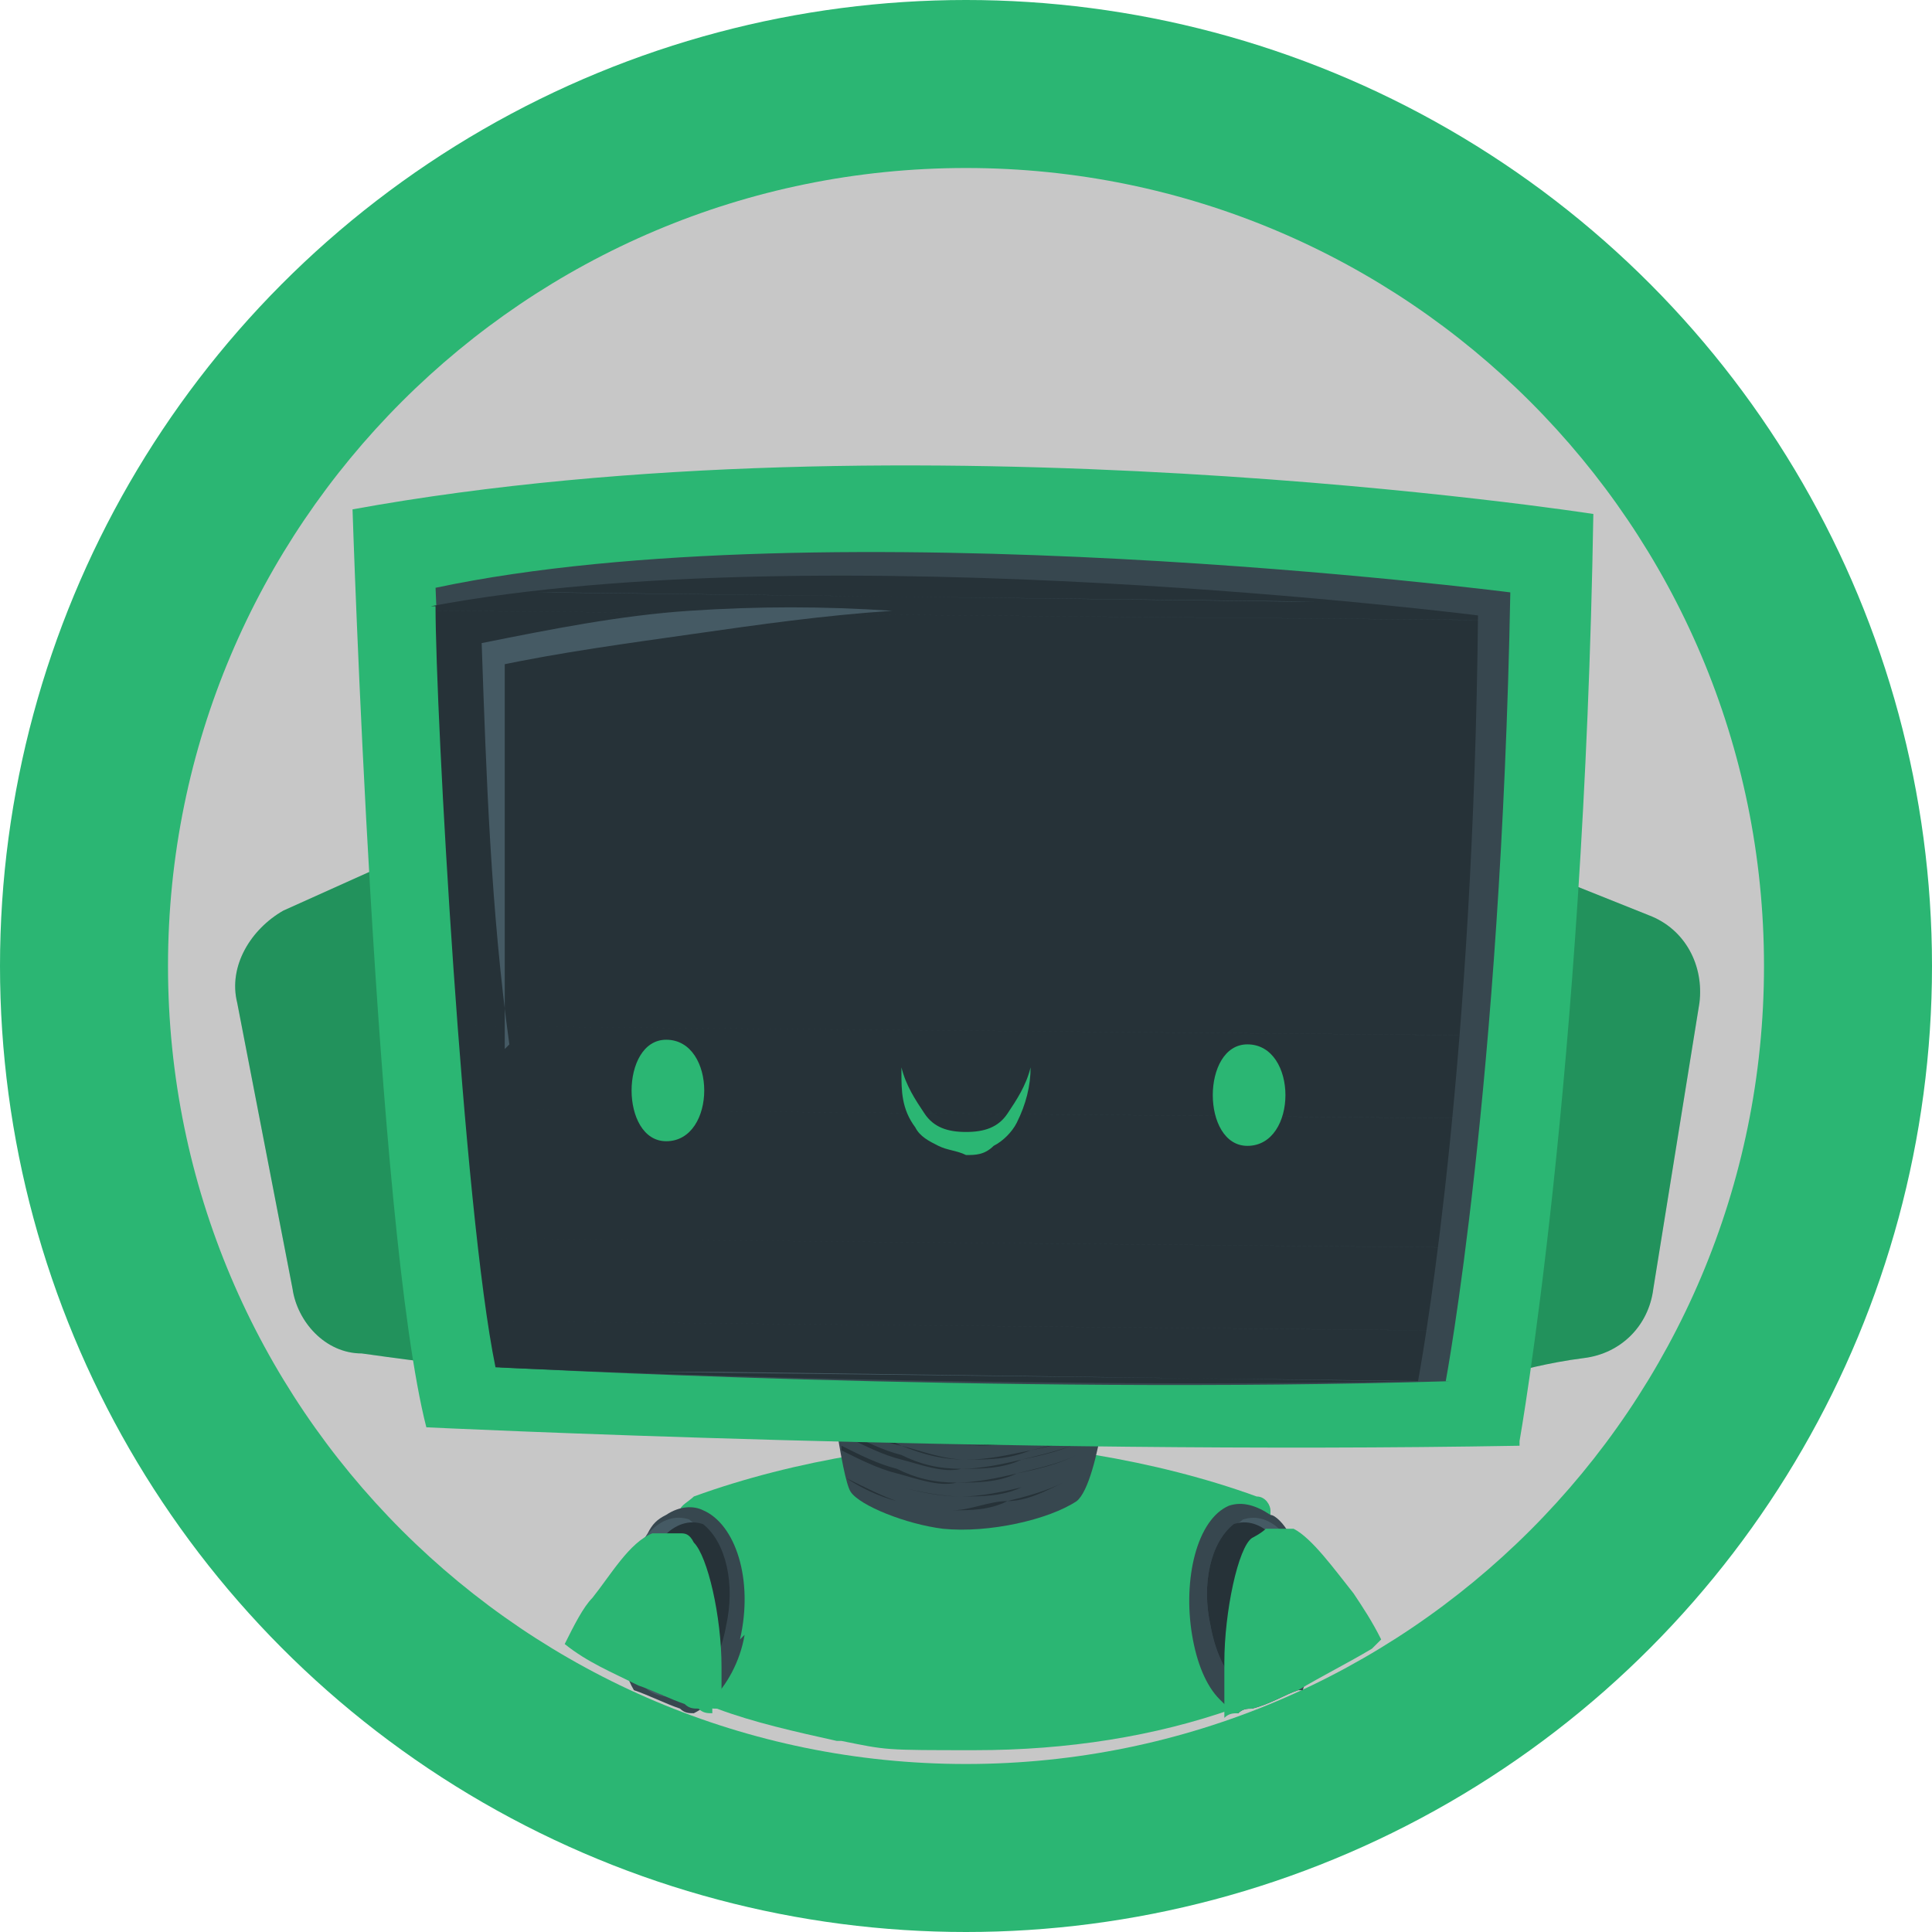 <svg width="115" height="115" viewBox="0 0 115 115" fill="none" xmlns="http://www.w3.org/2000/svg">
<circle cx="57.5" cy="57.5" r="57.5" fill="#2BB673"/>
<path d="M57.5 105C83.734 105 105 83.734 105 57.5C105 31.267 83.734 10 57.5 10C31.267 10 10 31.267 10 57.5C10 83.734 31.267 105 57.5 105Z" fill="#C7C7C7"/>
<path d="M75.623 90.998C75.623 90.998 75.623 90.997 75.623 91.272C75.623 91.821 75.623 92.645 75.623 93.469C75.623 94.567 75.623 95.665 75.348 97.038C75.348 98.136 75.348 99.509 75.074 100.607V101.156C74.799 101.156 74.524 101.156 74.25 101.431C73.975 101.431 73.701 101.431 73.426 101.706C68.758 103.353 63.542 104.177 58.05 104.177C52.559 104.177 52.834 104.177 50.088 103.627C50.088 103.627 50.088 103.627 49.813 103.627C47.342 103.078 44.871 102.529 42.675 101.706C42.4 101.706 42.126 101.706 41.851 101.431C41.576 101.431 41.302 101.431 41.027 101.156C41.027 101.156 41.027 100.607 41.027 100.333C41.027 98.96 40.753 97.862 40.753 96.763C40.753 95.391 40.753 94.292 40.478 93.194C40.478 92.37 40.478 91.547 40.478 90.998C40.478 90.998 40.478 90.997 40.478 90.723C40.478 90.723 40.478 90.723 40.478 90.448C40.478 90.448 40.478 90.174 40.478 89.899C40.478 89.625 41.027 89.35 41.302 89.076C44.322 87.977 47.617 87.153 50.912 86.604C51.186 86.604 51.735 86.604 52.01 86.604C52.559 86.604 52.834 86.604 53.383 86.604C53.932 86.604 54.481 86.604 55.03 86.604H55.305C56.403 86.604 57.227 86.604 58.325 86.604C59.149 86.604 60.247 86.604 61.345 86.604C61.894 86.604 62.444 86.604 63.267 86.604C63.816 86.604 64.365 86.604 64.64 86.604H65.189C68.484 87.153 71.779 87.977 74.799 89.076C75.348 89.076 75.623 89.625 75.623 89.899C75.623 89.899 75.623 90.174 75.623 90.448V90.998Z" fill="#2BB673"/>
<path d="M49.263 80.565C49.263 81.388 50.087 87.978 50.636 88.802C51.185 89.625 53.931 90.724 56.127 90.998C58.873 91.273 62.443 90.449 64.09 89.351C65.463 88.252 66.286 80.565 66.012 80.016C65.737 79.466 61.07 77.544 58.049 77.544C55.029 77.544 49.538 80.016 49.538 80.565H49.263Z" fill="#37474F"/>
<path d="M50.362 87.977C51.461 88.526 52.559 89.076 53.383 89.35C54.481 89.625 55.579 89.899 56.678 89.899C57.776 89.899 58.874 89.899 59.972 89.35C61.071 89.35 62.169 88.801 63.267 88.252C62.169 88.801 61.071 89.076 59.972 89.35C58.874 89.35 57.776 89.899 56.678 89.899C55.579 89.899 54.481 89.625 53.383 89.35C52.285 89.076 51.186 88.526 50.362 87.977Z" fill="#263238"/>
<path d="M53.657 88.528C54.755 88.803 55.854 89.078 57.227 89.078C58.325 89.078 59.698 89.078 60.796 88.528C59.698 88.803 58.325 89.078 57.227 89.078C56.128 89.078 54.755 88.803 53.657 88.528Z" fill="#263238"/>
<path d="M50.087 86.33C51.185 86.879 52.283 87.428 53.382 87.703C54.48 87.978 55.853 88.527 56.951 88.252C58.049 88.252 59.422 88.252 60.52 87.703C61.619 87.428 62.992 87.154 64.09 86.605C62.992 87.154 61.893 87.428 60.52 87.703C59.422 87.978 58.049 88.252 56.951 88.252C55.578 88.252 54.48 87.978 53.382 87.428C52.283 87.154 51.185 86.605 50.087 86.056V86.33Z" fill="#263238"/>
<path d="M50.362 85.508C51.461 86.058 52.559 86.607 53.657 86.881C54.755 87.156 56.128 87.705 57.227 87.43C58.325 87.43 59.698 87.43 60.796 86.881C61.894 86.607 63.267 86.332 64.365 85.783C63.267 86.332 62.169 86.607 60.796 86.881C59.698 87.156 58.325 87.43 57.227 87.43C55.854 87.43 54.755 87.156 53.657 86.607C52.559 86.332 51.461 85.783 50.362 85.234V85.508Z" fill="#263238"/>
<path d="M50.087 84.684C51.185 85.233 52.283 85.782 53.656 86.057C54.755 86.332 56.127 86.881 57.5 86.881C58.873 86.881 59.971 86.881 61.344 86.332C62.717 86.057 63.815 85.782 64.914 85.233C63.815 85.782 62.443 86.057 61.344 86.332C59.971 86.606 58.873 86.881 57.5 86.881C56.127 86.881 55.029 86.606 53.656 86.057C52.558 85.508 51.185 85.233 50.087 84.41V84.684Z" fill="#263238"/>
<path d="M50.087 83.585C51.185 84.134 52.558 84.683 53.656 85.233C55.029 85.782 56.127 86.056 57.5 86.056C58.873 86.056 59.971 86.056 61.344 85.507C62.717 85.233 63.815 84.683 65.188 84.409C64.09 84.958 62.717 85.233 61.344 85.507C59.971 85.782 58.873 86.056 57.5 86.056C56.127 86.056 54.755 85.782 53.656 85.233C52.283 84.683 51.185 84.134 50.087 83.585Z" fill="#263238"/>
<path d="M49.813 82.763C50.911 83.313 52.284 83.862 53.657 84.411C55.03 84.96 56.403 85.235 57.775 85.235C59.148 85.235 60.521 85.235 61.894 84.686C63.267 84.411 64.639 83.862 65.738 83.587C64.365 84.136 63.267 84.411 61.894 84.96C60.521 85.235 59.148 85.509 57.775 85.509C56.403 85.509 55.03 85.235 53.657 84.686C52.284 84.136 51.186 83.587 49.813 83.038V82.763Z" fill="#263238"/>
<path d="M49.539 81.939C50.912 82.488 52.01 83.037 53.383 83.587C54.756 84.136 56.129 84.41 57.501 84.41C58.874 84.41 60.247 84.41 61.62 83.861C62.993 83.587 64.365 83.037 65.738 82.763C64.365 83.312 62.993 83.587 61.62 84.136C60.247 84.41 58.874 84.685 57.501 84.685C56.129 84.685 54.756 84.41 53.383 83.861C52.01 83.312 50.912 82.763 49.539 82.214V81.939Z" fill="#263238"/>
<path d="M90.174 81.659C90.174 81.659 92.096 81.11 94.293 80.836C96.489 80.561 98.136 78.914 98.411 76.717L101.157 59.694C101.431 57.498 100.333 55.301 98.136 54.477L92.645 52.281L90.449 81.659H90.174Z" fill="#2BB673"/>
<g opacity="0.2">
<path d="M90.174 81.659C90.174 81.659 92.096 81.11 94.292 80.836C96.489 80.561 98.136 78.914 98.411 76.717L101.157 59.694C101.431 57.498 100.333 55.301 98.136 54.477L92.645 52.281L90.448 81.659H90.174Z" fill="black"/>
</g>
<path d="M25.651 81.111C25.651 81.111 23.455 80.836 21.533 80.562C19.336 80.562 17.689 78.64 17.414 76.718L14.12 59.694C13.57 57.498 14.943 55.301 16.865 54.203L22.357 51.732L25.651 81.111Z" fill="#2BB673"/>
<g opacity="0.2">
<path d="M25.651 81.111C25.651 81.111 23.455 80.836 21.533 80.562C19.336 80.562 17.689 78.64 17.414 76.718L14.12 59.694C13.57 57.498 14.943 55.301 16.865 54.203L22.357 51.732L25.651 81.111Z" fill="black"/>
</g>
<path d="M90.449 85.781C90.449 85.781 94.293 64.091 94.842 30.594C94.842 30.594 54.206 24.279 20.984 30.319C20.984 30.319 22.357 73.151 25.377 84.958C25.377 84.958 59.423 86.605 90.449 86.056V85.781Z" fill="#2BB673"/>
<path d="M86.056 82.212C86.056 82.212 89.351 64.64 89.9 35.261C89.9 35.261 49.264 30.045 25.926 34.987C25.926 34.987 27.299 70.955 29.77 81.389C29.77 81.389 59.148 83.036 86.331 82.212H86.056Z" fill="#37474F"/>
<path d="M25.925 36.084C25.925 42.399 27.572 72.052 29.494 81.387C29.494 81.387 57.775 82.76 84.408 82.211C84.957 79.191 87.702 62.717 87.977 36.633C87.977 36.633 48.989 31.691 25.65 36.084H25.925Z" fill="#263238"/>
<path d="M78.367 35.81L31.965 35.261C31.965 35.261 32.24 35.261 32.514 35.261C32.514 35.261 32.789 35.261 33.063 35.261L76.994 35.81C76.994 35.81 77.543 35.81 77.818 35.81C77.818 35.81 78.367 35.81 78.641 35.81H78.367Z" fill="#455A64"/>
<path d="M88.253 36.905L25.927 36.356C25.927 36.356 25.926 36.356 26.201 36.356L87.704 36.905H87.978H88.253Z" fill="#455A64"/>
<path d="M86.878 61.62L27.297 61.071L87.153 61.62H86.878Z" fill="#455A64"/>
<path d="M86.607 66.56L27.85 66.011L86.882 66.56H86.607Z" fill="#455A64"/>
<path d="M85.506 74.247L28.396 73.698L85.781 74.247H85.506Z" fill="#455A64"/>
<path d="M84.959 79.191L29.222 78.642L85.233 79.191H84.959Z" fill="#455A64"/>
<path d="M84.409 82.207C83.86 82.207 83.311 82.207 82.762 82.207L42.95 81.658C42.126 81.658 41.302 81.658 40.478 81.658C39.655 81.658 39.105 81.658 38.282 81.658L84.684 82.207H84.409Z" fill="#455A64"/>
<path d="M53.657 63.81C53.657 64.908 53.657 66.007 54.481 67.105C54.755 67.654 55.304 67.929 55.853 68.203C56.403 68.478 56.952 68.478 57.501 68.752C58.05 68.752 58.599 68.752 59.148 68.203C59.697 67.929 60.246 67.379 60.521 66.83C61.07 65.732 61.345 64.634 61.345 63.536C61.07 64.634 60.521 65.457 59.972 66.281C59.423 67.105 58.599 67.379 57.501 67.379C56.403 67.379 55.579 67.105 55.03 66.281C54.481 65.457 53.931 64.634 53.657 63.536V63.81Z" fill="#2BB673"/>
<path d="M74.249 62.165C77.269 62.165 77.269 68.206 74.249 68.206C71.503 68.206 71.503 62.165 74.249 62.165Z" fill="#2BB673"/>
<path d="M39.654 61.889C42.674 61.889 42.674 67.93 39.654 67.93C36.908 67.93 36.908 61.889 39.654 61.889Z" fill="#2BB673"/>
<path d="M30.318 62.167C29.22 54.204 28.946 46.242 28.671 38.279C32.789 37.456 36.908 36.632 41.026 36.357C45.145 36.083 48.989 36.083 53.107 36.357C48.989 36.632 45.145 37.181 41.301 37.73C37.457 38.279 33.339 38.828 29.495 39.652L30.044 39.103C30.044 46.791 30.044 54.479 30.044 62.441L30.318 62.167Z" fill="#455A64"/>
<path d="M44.321 97.31C44.047 98.957 43.223 100.33 42.399 101.154C42.125 101.428 41.85 101.703 41.301 101.978C41.026 101.978 40.752 101.978 40.477 101.703C39.654 101.428 38.555 100.879 37.732 100.605C36.908 99.232 36.633 96.761 37.182 94.564C37.457 93.191 38.006 92.093 38.555 91.269C38.83 90.72 39.104 90.446 39.654 90.171C40.477 89.622 41.301 89.622 41.85 89.897C43.772 90.72 44.87 94.015 44.047 97.585L44.321 97.31Z" fill="#37474F"/>
<path d="M37.183 94.562C36.634 97.308 37.457 100.328 39.105 100.877C40.752 101.426 42.4 99.779 42.949 96.759C43.498 94.288 42.949 91.817 41.576 90.718C41.576 90.718 41.301 90.718 41.027 90.444C39.379 89.895 37.732 91.542 37.183 94.562Z" fill="#455A64"/>
<path d="M38.006 94.841C37.457 97.312 38.006 100.057 39.379 100.881C41.026 101.43 42.674 99.783 43.223 96.763C43.772 94.291 43.223 91.82 41.85 90.722C40.203 90.173 38.555 91.82 38.006 94.841Z" fill="#263238"/>
<path d="M39.378 93.74L41.3 94.289C41.3 94.289 41.849 95.113 41.575 96.211C41.575 97.035 41.026 97.858 40.751 97.584L38.829 97.035L39.378 93.74Z" fill="#37474F"/>
<path d="M39.38 93.74C39.105 93.74 38.554 94.289 38.554 95.387C38.554 96.211 38.554 97.035 38.83 97.309C39.105 97.309 39.656 96.76 39.656 95.662C39.656 94.838 39.656 94.014 39.38 93.74Z" fill="#455A64"/>
<path d="M42.399 101.154V101.429V101.978C42.124 101.978 41.85 101.978 41.575 101.703C41.301 101.703 41.026 101.703 40.751 101.429C39.928 101.154 38.83 100.605 38.006 100.33C36.358 99.507 34.986 98.957 33.613 97.859C34.162 96.761 34.711 95.663 35.26 95.114C36.358 93.741 37.457 91.819 38.83 91.269C38.83 91.269 39.104 91.269 39.379 91.269C39.379 91.269 39.653 91.269 39.928 91.269C39.928 91.269 40.202 91.269 40.477 91.269C40.751 91.269 41.026 91.27 41.3 91.819C42.124 92.642 42.948 96.212 42.948 99.232C42.948 100.056 42.948 100.879 42.948 101.429L42.399 101.154Z" fill="#2BB673"/>
<path d="M77.27 100.608C76.447 100.882 75.623 101.432 74.525 101.706C74.25 101.706 73.976 101.706 73.701 101.981C73.427 101.981 72.877 101.432 72.603 101.157C71.779 100.333 71.23 98.96 70.956 97.313C70.406 94.018 71.23 90.449 73.152 89.625C73.976 89.351 74.799 89.625 75.623 90.174C75.898 90.174 76.447 90.723 76.721 91.272C77.27 92.096 77.82 93.195 78.094 94.567C78.643 96.764 78.094 98.96 77.545 100.608H77.27Z" fill="#37474F"/>
<path d="M77.82 94.567C78.37 97.313 77.546 100.333 75.899 100.883C74.251 101.432 72.604 99.784 72.055 96.764C71.505 94.293 72.055 91.822 73.427 90.724C73.427 90.724 73.702 90.724 73.977 90.449C75.624 89.9 77.271 91.547 77.82 94.567Z" fill="#455A64"/>
<path d="M77.271 94.841C77.82 97.312 77.271 100.057 75.899 100.881C74.251 101.43 72.604 99.783 72.055 96.763C71.505 94.291 72.055 91.82 73.427 90.722C75.075 90.173 76.722 91.82 77.271 94.841Z" fill="#263238"/>
<path d="M75.898 93.745L73.976 94.294C73.976 94.294 73.427 95.118 73.702 96.216C73.702 97.04 74.251 97.864 74.525 97.589L76.447 97.04L75.898 93.745Z" fill="#37474F"/>
<path d="M75.9 93.745C76.175 93.745 76.726 94.294 76.726 95.393C76.726 96.216 76.726 97.04 76.451 97.315C76.175 97.315 75.625 96.766 75.625 95.667C75.625 94.844 75.625 94.02 75.9 93.745Z" fill="#455A64"/>
<path d="M81.664 98.135C80.291 98.959 78.644 99.783 77.271 100.606C76.448 100.881 75.624 101.43 74.525 101.705C74.251 101.705 73.976 101.705 73.702 101.979C73.427 101.979 73.153 101.979 72.878 102.254V101.705C72.878 101.705 72.878 101.705 72.878 101.155C72.878 100.606 72.878 99.783 72.878 98.959C72.878 95.939 73.702 92.095 74.525 91.546C74.525 91.546 75.075 91.271 75.349 90.996C75.349 90.996 75.624 90.996 75.898 90.996C75.898 90.996 76.173 90.996 76.448 90.996C76.448 90.996 76.722 90.996 76.997 90.996C78.095 91.546 79.468 93.468 80.566 94.84C81.115 95.664 81.664 96.488 82.213 97.586L81.664 98.135Z" fill="#2BB673"/>
</svg>
